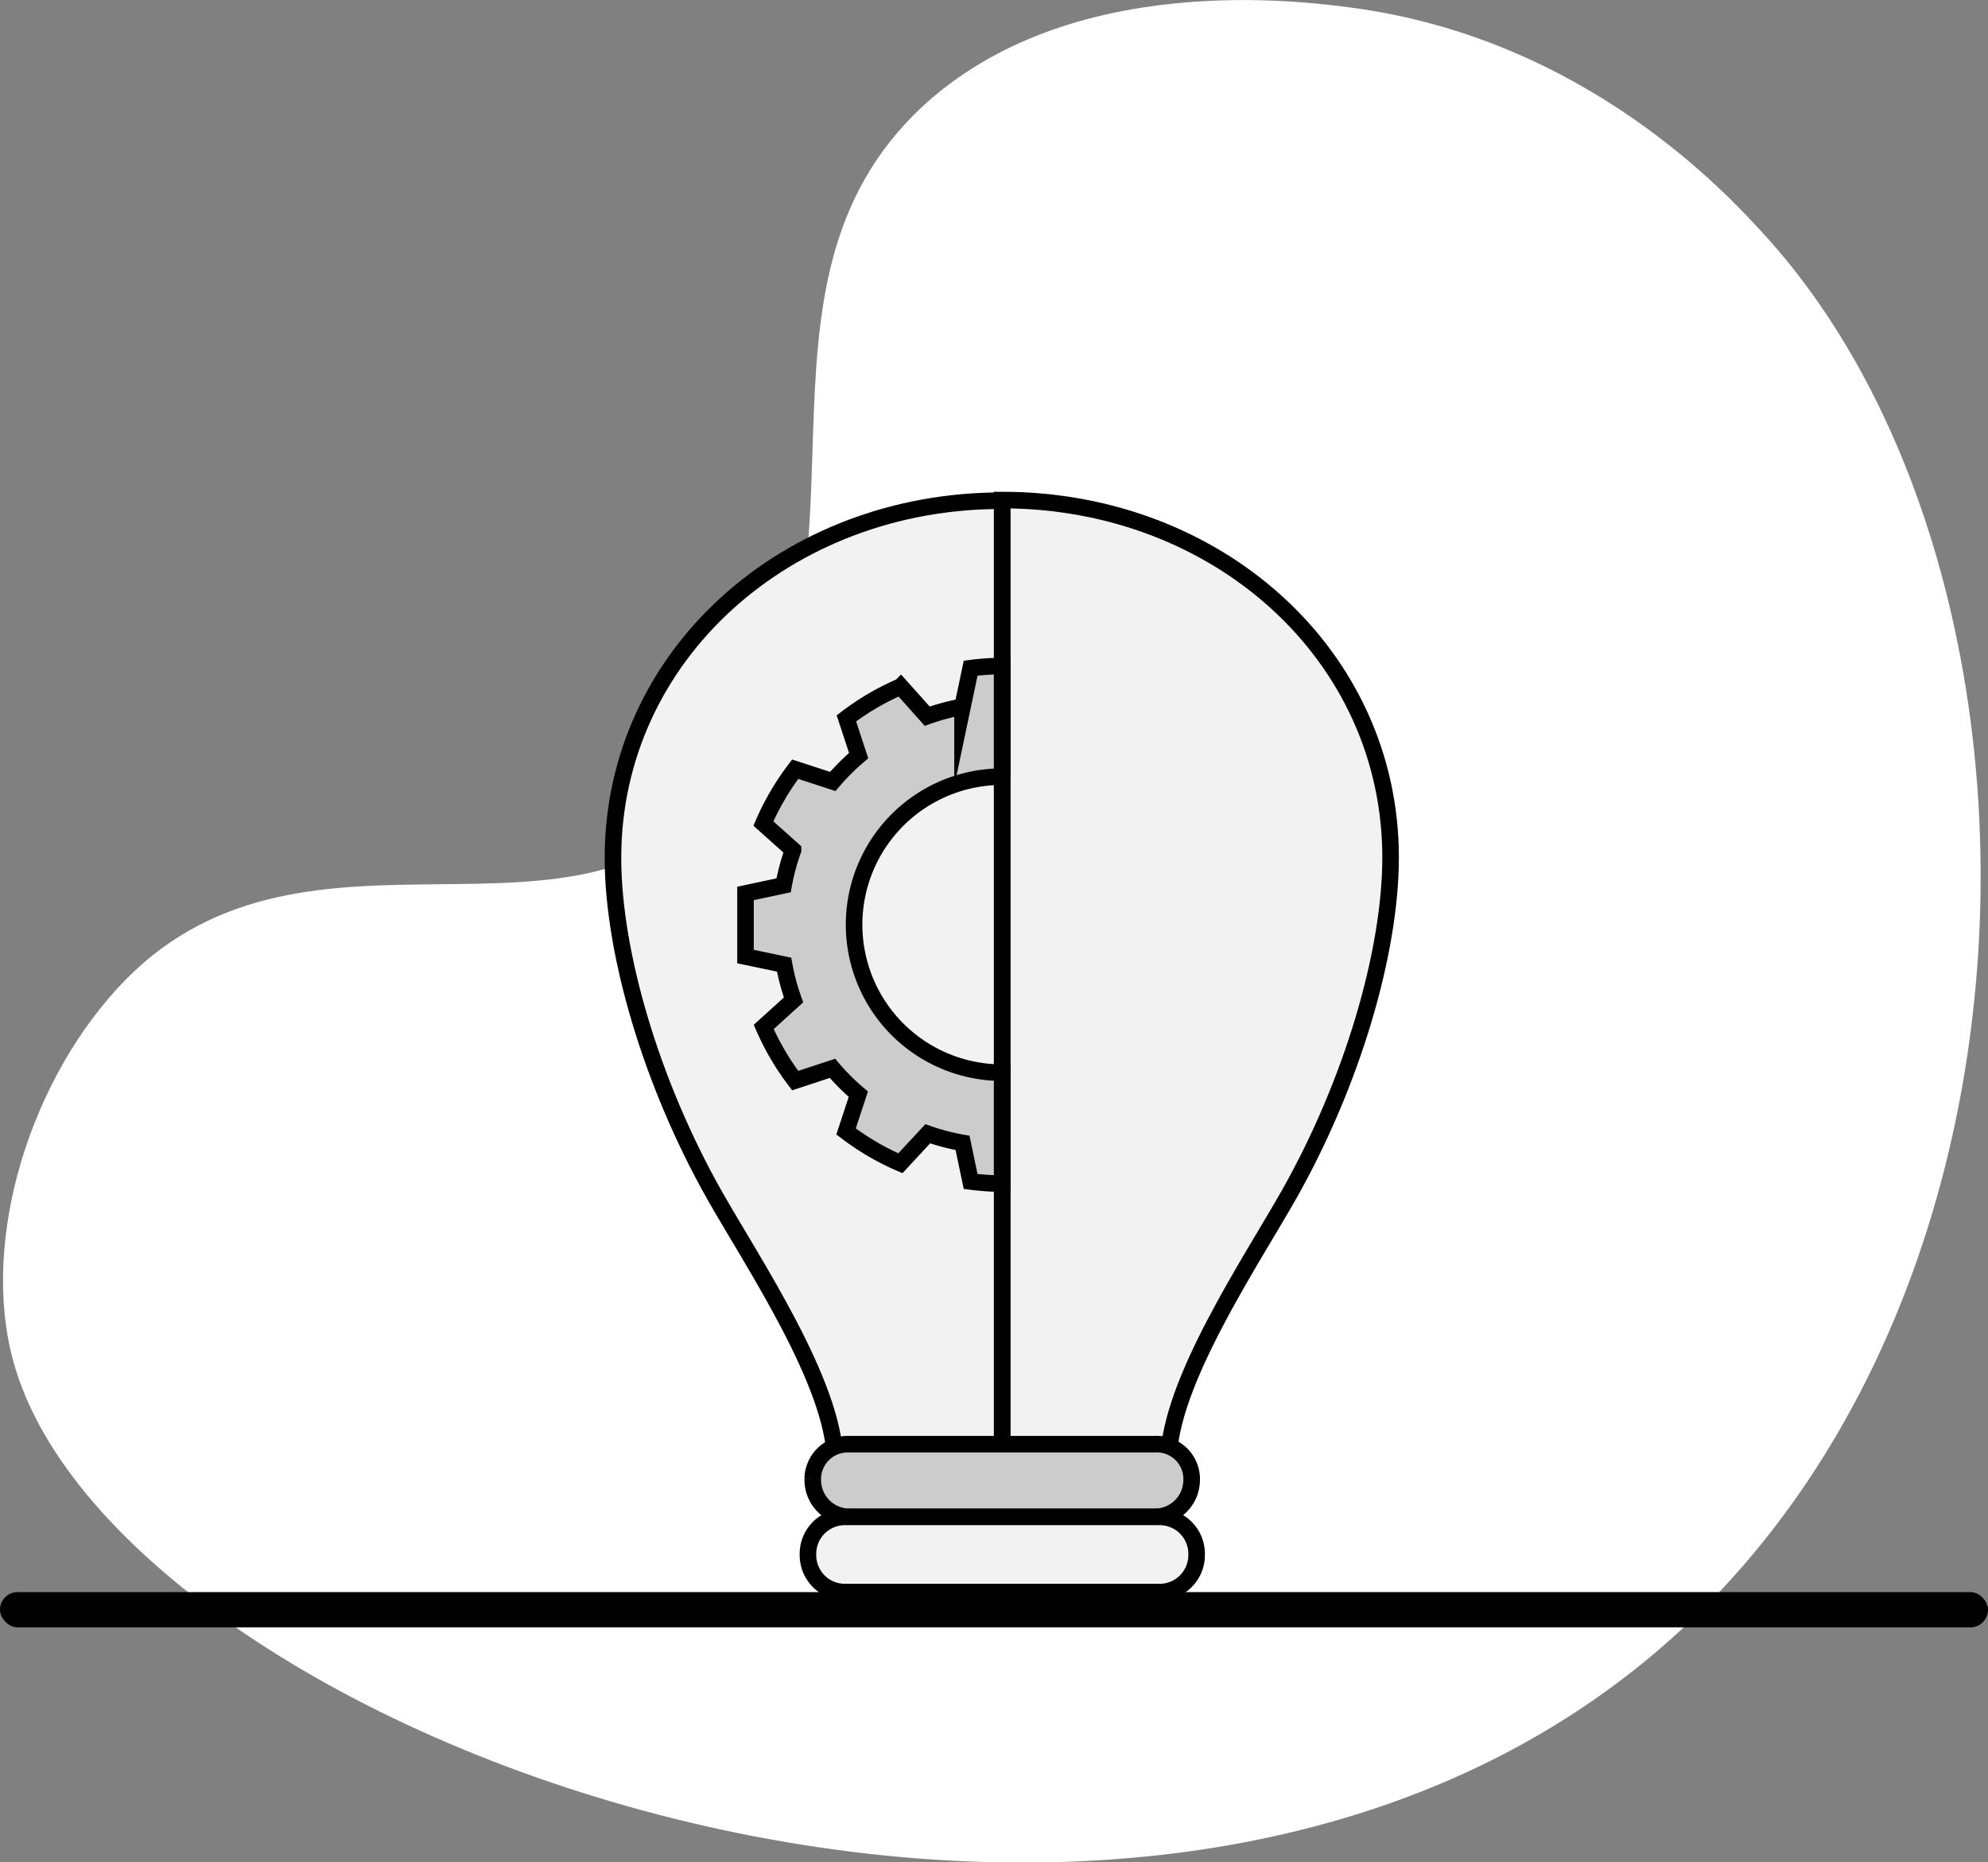 <svg xmlns="http://www.w3.org/2000/svg" viewBox="0 0 120 112.43"><rect x="0" y="0" width="120" height="112.43" fill="#808080" stroke="none"/><defs><style>.cls-1{fill:#fff;}.cls-2{fill:#f2f2f2;}.cls-2,.cls-3{stroke:#000;stroke-miterlimit:10;}.cls-3{fill:#ccc;}</style></defs><title>half</title><g id="Layer_2" data-name="Layer 2"><g id="half"><path class="cls-1" d="M106.5,14.17C104.28,11.74,95.73,2.36,81.64.47c-3-.4-17.09-2.29-26,6-11.74,11-1.81,28.07-11.87,41.16-8.65,11.25-25.08.26-36.17,11.5C1.84,65-1.22,74.85.81,82.21c6.34,23,68.94,45.86,100.87,16C124.93,76.42,124.38,33.78,106.5,14.17Z"/><g id="Layer_1_copy_6" data-name="Layer 1 copy 6"><rect y="96.12" width="120" height="2.13" rx="1.06" ry="1.06"/></g><g id="Layer_106" data-name="Layer 106"><path class="cls-2" d="M83.94,51.75c0,5.75-2.32,13.62-6.12,20.35-2.29,4.05-7.28,11.45-7.28,16.09H60.49v-58c13,0,23.45,9.35,23.45,21.59Z"/><path class="cls-2" d="M37,51.79c0,5.75,2.32,13.62,6.12,20.35,2.29,4.05,7.28,11.45,7.28,16.09H60.49v-58C47.54,30.2,37,39.55,37,51.79Z"/><path class="cls-3" d="M69.7,91.58H51.29a2.23,2.23,0,0,1-2.23-2.23v-.08a2.11,2.11,0,0,1,2.13-2.08H69.7a2.11,2.11,0,0,1,2.23,2s0,.07,0,.1v.08A2.23,2.23,0,0,1,69.7,91.58Z"/><path class="cls-2" d="M51,91.58H70a2.23,2.23,0,0,1,2.23,2.23v.08A2.23,2.23,0,0,1,70,96.12H51a2.23,2.23,0,0,1-2.23-2.23v-.08A2.23,2.23,0,0,1,51,91.58Z"/><path class="cls-3" d="M60.49,46.91v-6.7a15.71,15.71,0,0,0-1.9.13l-.49,2.33a13.27,13.27,0,0,0-2.13.57l-1.6-1.79a15.59,15.59,0,0,0-3.28,1.92l.74,2.25a13.48,13.48,0,0,0-1.56,1.56L48,46.44a15.59,15.59,0,0,0-1.92,3.28l1.79,1.6a13.28,13.28,0,0,0-.57,2.13L45,53.94v3.81l2.33.49a13.26,13.26,0,0,0,.57,2.13L46.1,62A15.59,15.59,0,0,0,48,65.24l2.25-.74a13.48,13.48,0,0,0,1.56,1.56l-.74,2.25a15.59,15.59,0,0,0,3.28,1.92L56,68.45A13.28,13.28,0,0,0,58.1,69l.49,2.33a15.74,15.74,0,0,0,1.9.13v-6.7a8.93,8.93,0,0,1,0-17.87Z"/></g></g></g></svg>